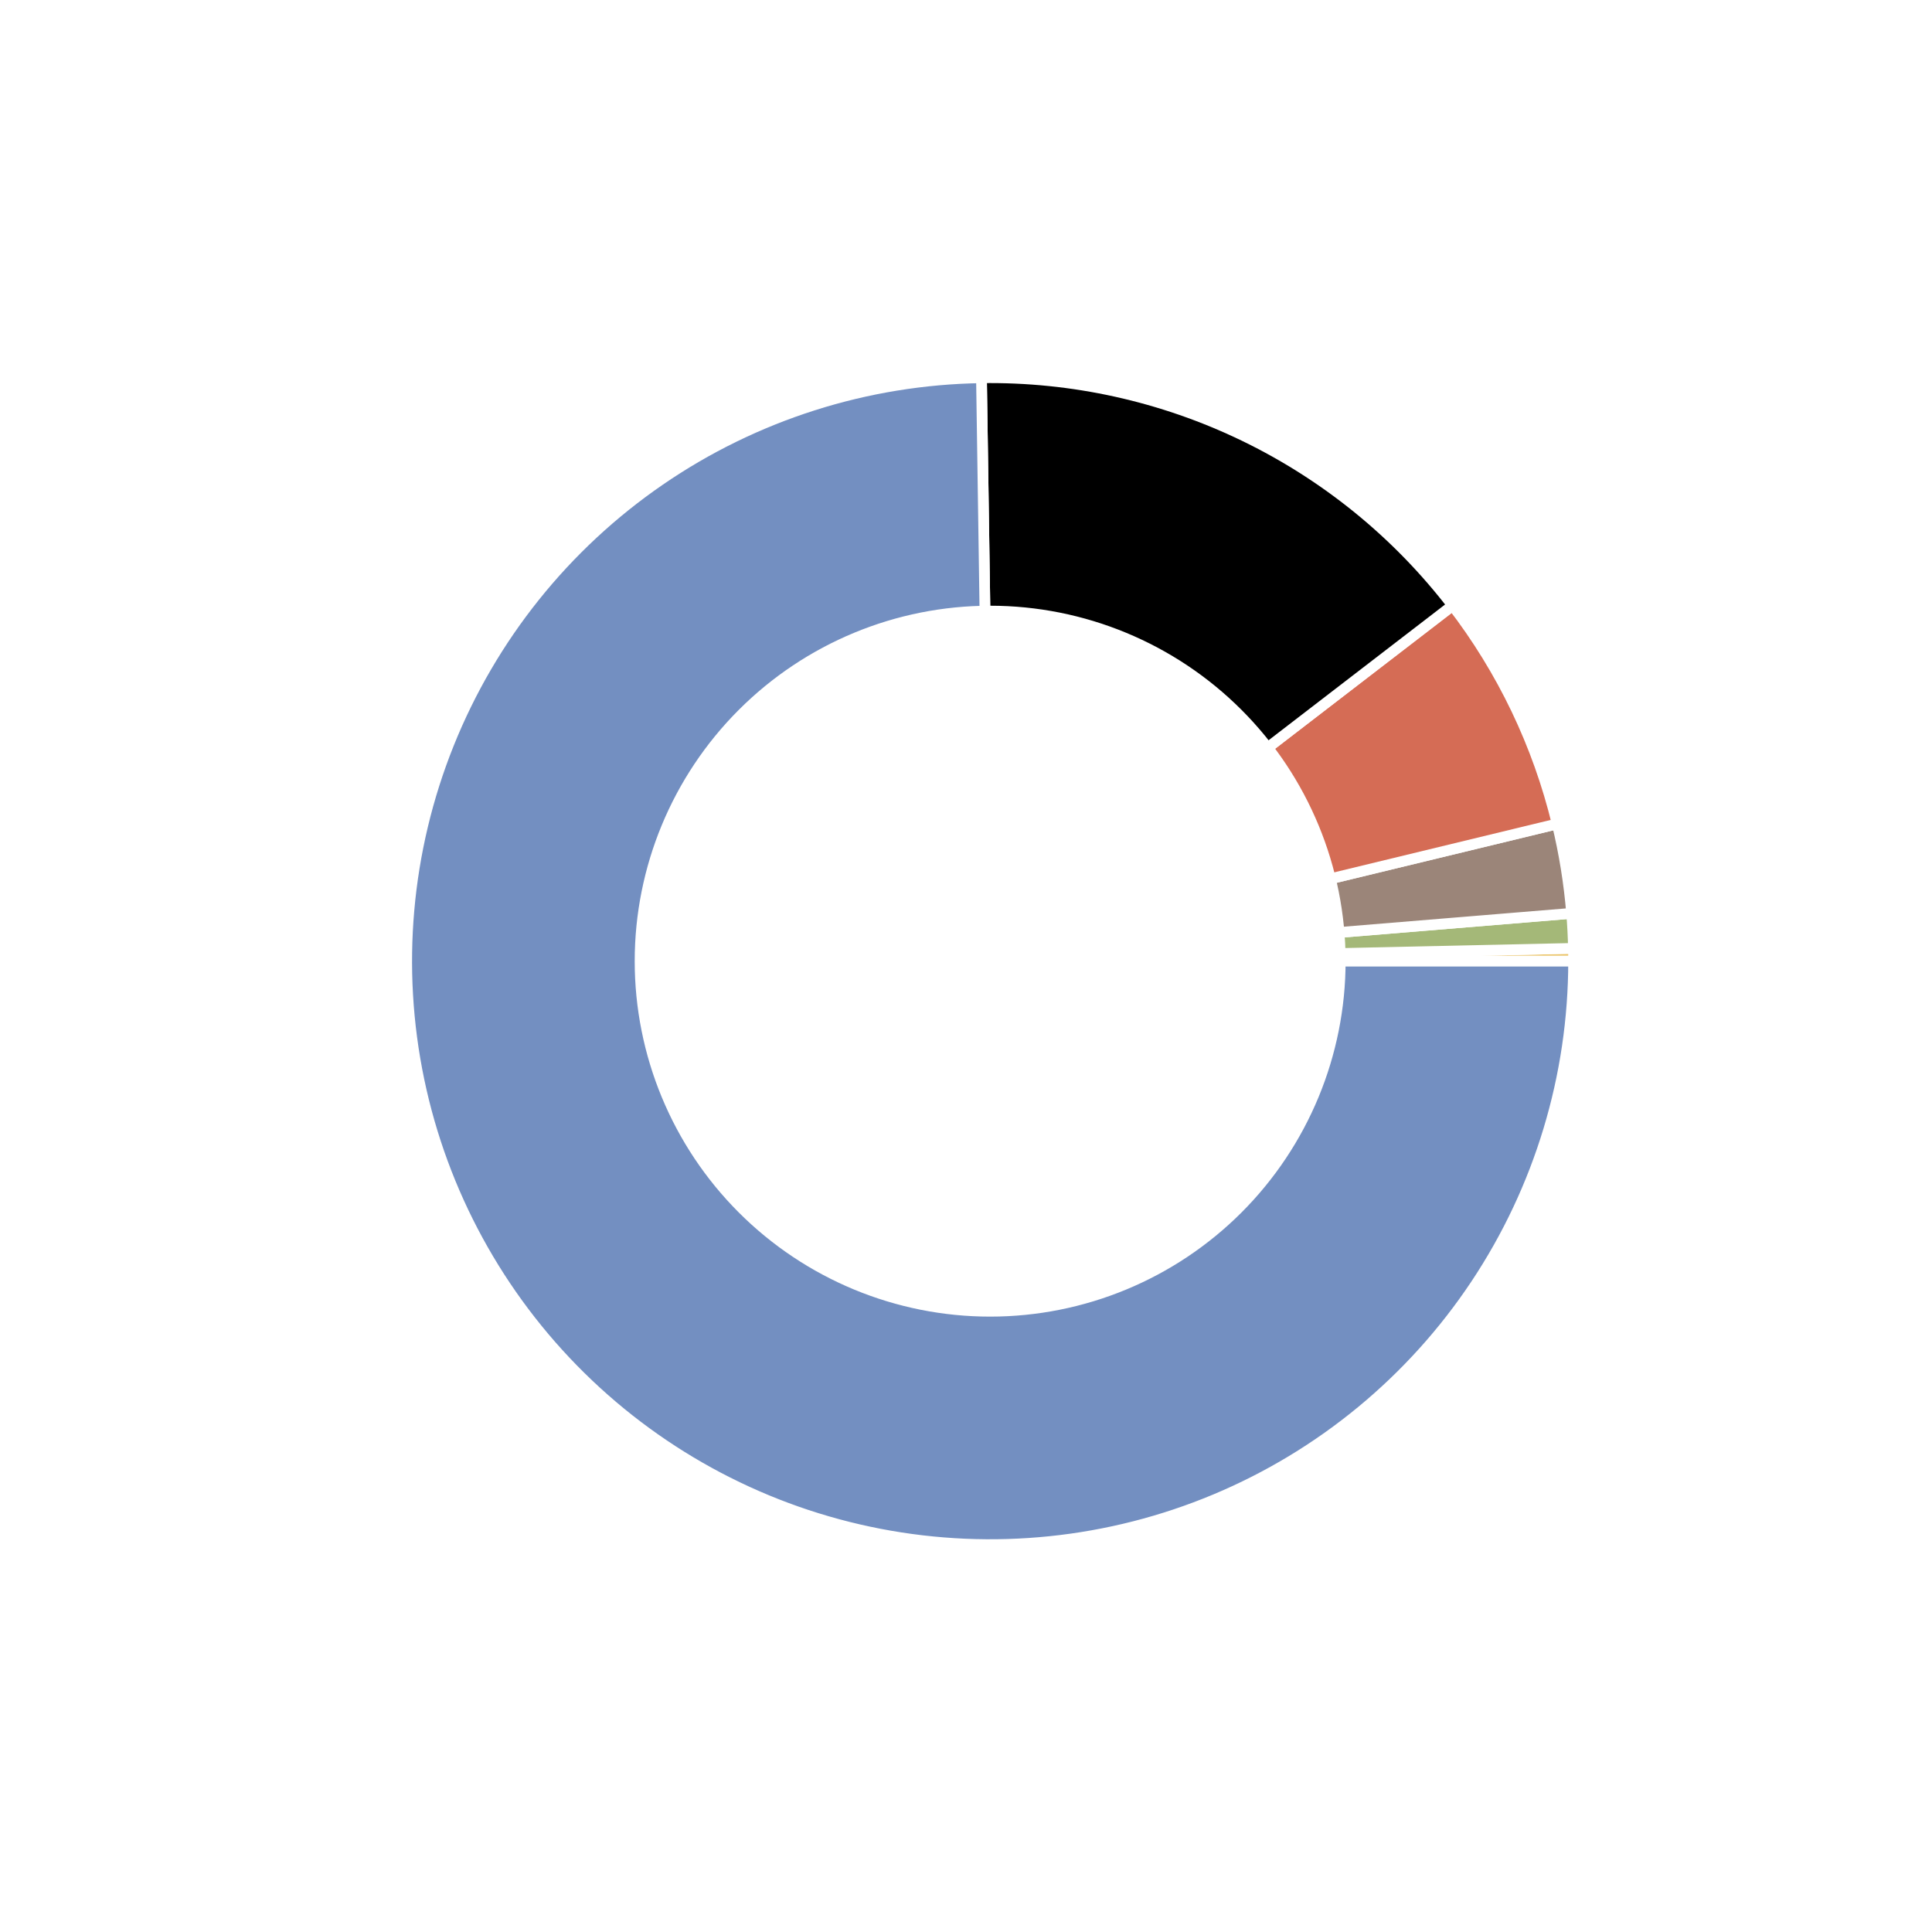 <?xml version="1.0" encoding="utf-8" standalone="no"?>
<!DOCTYPE svg PUBLIC "-//W3C//DTD SVG 1.1//EN"
  "http://www.w3.org/Graphics/SVG/1.1/DTD/svg11.dtd">
<svg xmlns:xlink="http://www.w3.org/1999/xlink" width="180pt" height="180pt" viewBox="0 0 180 180" xmlns="http://www.w3.org/2000/svg" version="1.1">
 <defs>
  <style type="text/css">*{stroke-linejoin: round; stroke-linecap: butt}</style>
 </defs>
 <g id="figure_1">
  <g id="patch_1">
   <path d="M 0 180 
L 180 180 
L 180 0 
L 0 0 
z
" style="fill: #ffffff"/>
  </g>
  <g id="axes_1">
   <g id="matplotlib.axis_1"/>
   <g id="matplotlib.axis_2"/>
   <g id="patch_2">
    <path d="M 146.61 89.55 
C 146.61 89.351 146.609 89.153 146.607 88.954 
C 146.605 88.755 146.601 88.557 146.597 88.358 
L 92.25 89.55 
L 146.61 89.55 
z
" style="fill: #eac264; stroke: #ffffff; stroke-linejoin: miter"/>
   </g>
   <g id="patch_3">
    <path d="M 146.597 88.358 
C 146.585 87.813 146.565 87.269 146.537 86.724 
C 146.508 86.18 146.472 85.636 146.427 85.093 
L 92.25 89.55 
L 146.597 88.358 
z
" style="fill: #a4b878; stroke: #ffffff; stroke-linejoin: miter"/>
   </g>
   <g id="patch_4">
    <path d="M 146.427 85.093 
C 146.311 83.689 146.141 82.29 145.917 80.9 
C 145.693 79.509 145.415 78.128 145.084 76.759 
L 92.25 89.55 
L 146.427 85.093 
z
" style="fill: #9b8579; stroke: #ffffff; stroke-linejoin: miter"/>
   </g>
   <g id="patch_5">
    <path d="M 145.084 76.759 
C 144.191 73.074 142.916 69.492 141.279 66.073 
C 139.641 62.653 137.651 59.414 135.339 56.409 
L 92.25 89.55 
L 145.084 76.759 
z
" style="fill: #d56c55; stroke: #ffffff; stroke-linejoin: miter"/>
   </g>
   <g id="patch_6">
    <path d="M 135.339 56.409 
C 130.179 49.7 123.523 44.288 115.902 40.605 
C 108.281 36.923 99.905 35.07 91.442 35.196 
L 92.25 89.55 
L 135.339 56.409 
z
" style="stroke: #ffffff; stroke-linejoin: miter"/>
   </g>
   <g id="patch_7">
    <path d="M 91.442 35.196 
C 80.727 35.355 70.295 38.679 61.464 44.748 
C 52.632 50.817 45.789 59.363 41.799 69.309 
C 37.809 79.254 36.847 90.16 39.035 100.65 
C 41.223 111.14 46.465 120.752 54.098 128.273 
C 61.732 135.794 71.421 140.892 81.942 142.924 
C 92.464 144.956 103.354 143.832 113.239 139.694 
C 123.124 135.557 131.568 128.588 137.505 119.667 
C 143.442 110.746 146.61 100.266 146.61 89.55 
L 92.25 89.55 
L 91.442 35.196 
z
" style="fill: #738fc1; stroke: #ffffff; stroke-linejoin: miter"/>
   </g>
   <g id="patch_8">
    <path d="M 92.25 122.166 
C 100.9 122.166 109.197 118.729 115.313 112.613 
C 121.429 106.497 124.866 98.2 124.866 89.55 
C 124.866 80.9 121.429 72.603 115.313 66.487 
C 109.197 60.371 100.9 56.934 92.25 56.934 
C 83.6 56.934 75.303 60.371 69.187 66.487 
C 63.071 72.603 59.634 80.9 59.634 89.55 
C 59.634 98.2 63.071 106.497 69.187 112.613 
C 75.303 118.729 83.6 122.166 92.25 122.166 
z
" clip-path="url(#pe7f3032e6e)" style="fill: #ffffff; stroke: #ffffff; stroke-linejoin: miter"/>
   </g>
  </g>
 </g>
 <defs>
  <clipPath id="pe7f3032e6e">
   <rect x="24.3" y="21.6" width="135.9" height="135.9"/>
  </clipPath>
 </defs>
</svg>
